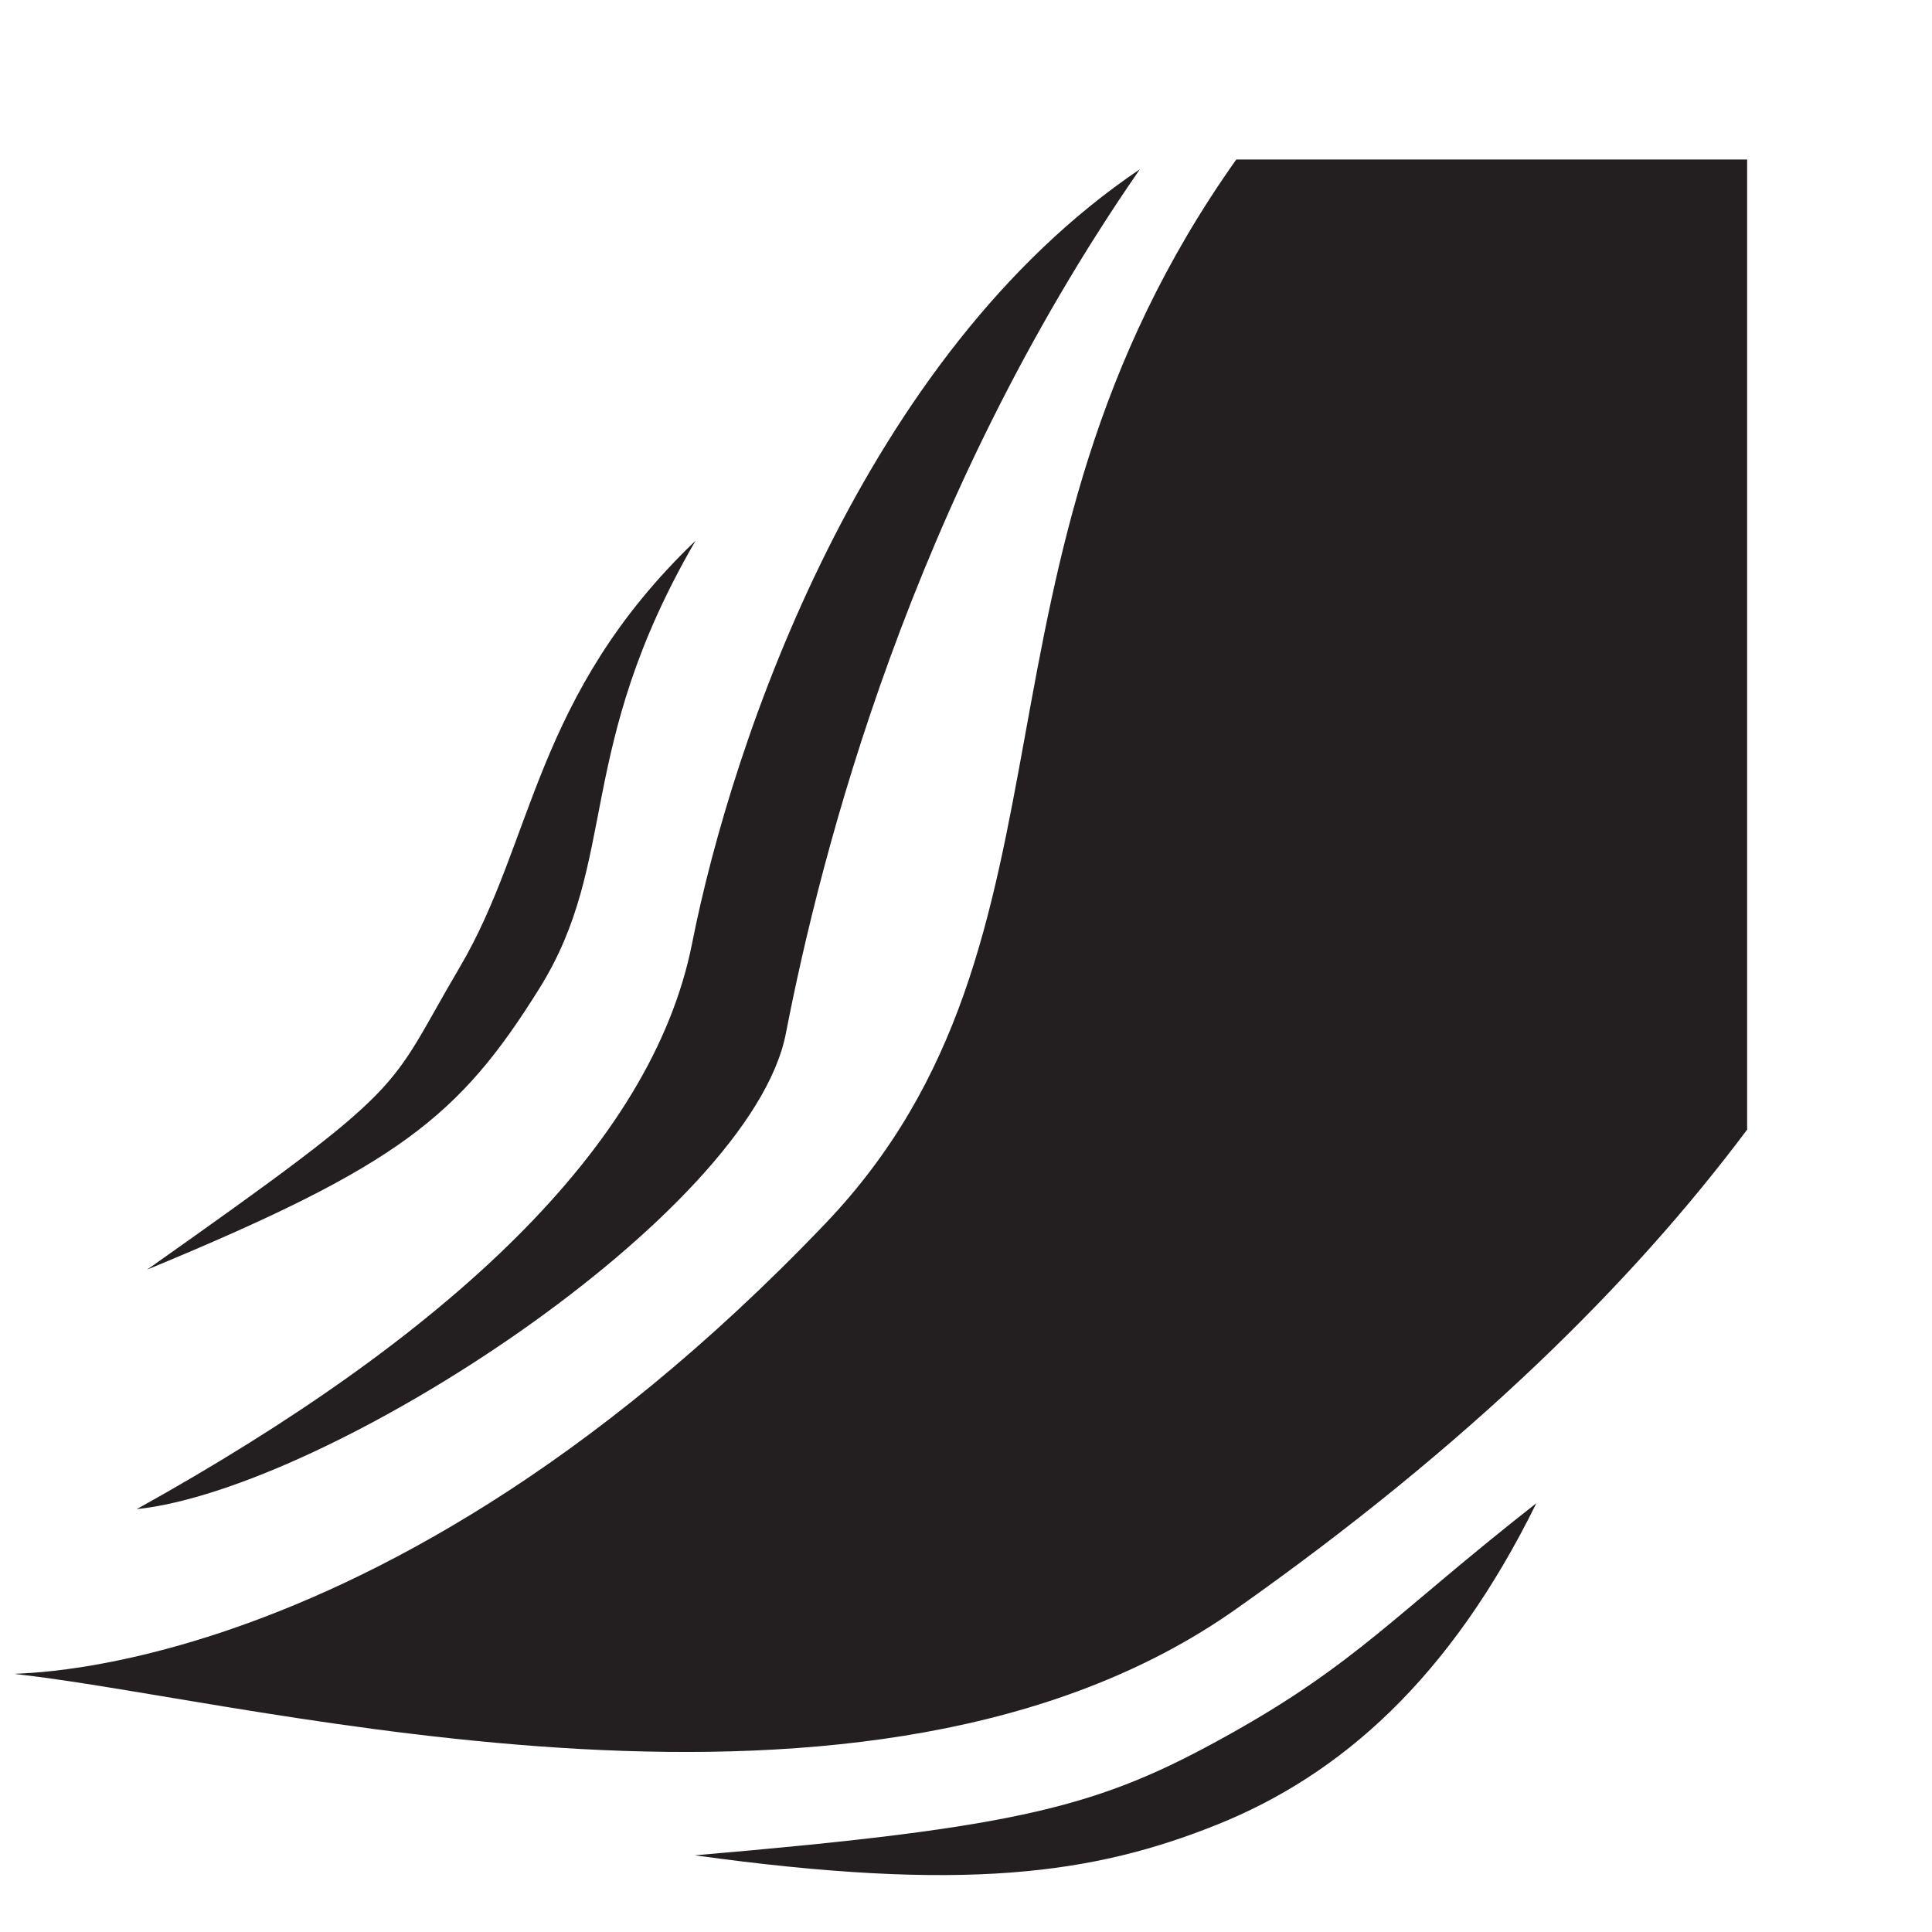 <?xml version="1.0" encoding="UTF-8" standalone="no"?>
<!-- Created with Inkscape (http://www.inkscape.org/) -->

<svg
   xmlns:dc="http://purl.org/dc/elements/1.1/"
   xmlns:cc="http://creativecommons.org/ns#"
   xmlns:rdf="http://www.w3.org/1999/02/22-rdf-syntax-ns#"
   xmlns:svg="http://www.w3.org/2000/svg"
   xmlns="http://www.w3.org/2000/svg"
   xmlns:sodipodi="http://sodipodi.sourceforge.net/DTD/sodipodi-0.dtd"
   xmlns:inkscape="http://www.inkscape.org/namespaces/inkscape"
   width="48"
   height="48"
   viewBox="0 0 12.7 12.7"
   version="1.1"
   id="svg8"
   inkscape:version="0.92.3 (unknown)"
   sodipodi:docname="tail-moves.svg"
   inkscape:export-filename="/home/leinir/projects/DIGITAiL/digitail.png"
   inkscape:export-xdpi="320"
   inkscape:export-ydpi="320">
  <defs
     id="defs2" />
  <sodipodi:namedview
     id="base"
     pagecolor="#ffffff"
     bordercolor="#666666"
     borderopacity="1.0"
     inkscape:pageopacity="0.0"
     inkscape:pageshadow="2"
     inkscape:zoom="14.729167"
     inkscape:cx="21.723686"
     inkscape:cy="24.830871"
     inkscape:document-units="mm"
     inkscape:current-layer="g825"
     showgrid="false"
     units="px"
     inkscape:window-width="1920"
     inkscape:window-height="991"
     inkscape:window-x="0"
     inkscape:window-y="30"
     inkscape:window-maximized="1" />
  <g
     inkscape:label="Layer 1"
     inkscape:groupmode="layer"
     id="layer1"
     transform="translate(0,-284.3)">
    <g
       id="g825"
       transform="matrix(0.004,0,0,-0.004,0.022,295.143)">
      <path
         style="fill:#231f20;fill-opacity:1;fill-rule:nonzero;stroke:none;stroke-width:0.034"
         d="M 33.771 0.271 C 25.898 11.372 29.975 21.562 22.545 29.342 C 9.584 42.914 -1.229 41.463 0.611 41.676 C 7.091 42.425 23.769 46.924 33.75 39.887 C 40.127 35.391 44.603 30.959 47.729 26.777 L 47.729 0.271 L 33.771 0.271 z "
         transform="matrix(60.147,0,0,-60.147,-5.052,2464.943)"
         id="path827" />
      <path
         style="fill:#231f20;fill-opacity:1;fill-rule:evenodd;stroke:none;stroke-width:84.025px;stroke-linecap:butt;stroke-linejoin:miter;stroke-opacity:1"
         d="m 219.143,230.655 c 315.534,33.635 1008.956,484.42 1066.771,781.538 57.815,297.118 204.796,875.856 581.875,1420.459 C 1413.436,2126.383 1198.147,1494.922 1131.888,1160.514 1065.629,826.105 729.246,513.883 219.143,230.655 Z"
         id="path4540"
         inkscape:connector-curvature="0"
         sodipodi:nodetypes="czczc" />
      <path
         sodipodi:nodetypes="czczc"
         inkscape:connector-curvature="0"
         id="path4542"
         d="m 236.257,624.276 c 412.513,170.547 512.651,250.529 644.626,462.077 131.976,211.548 56.475,390.961 256.709,735.9 C 871.494,1567.327 872.982,1329.488 749.676,1120.581 626.371,911.674 677.904,936.027 236.257,624.276 Z"
         style="fill:#231f20;fill-opacity:1;fill-rule:evenodd;stroke:none;stroke-width:84.025px;stroke-linecap:butt;stroke-linejoin:miter;stroke-opacity:1" />
      <path
         style="fill:#231f20;fill-opacity:1;fill-rule:evenodd;stroke:none;stroke-width:84.025px;stroke-linecap:butt;stroke-linejoin:miter;stroke-opacity:1"
         d="m 1136.361,-338.222 c 442.169,-61.157 654.562,-31.294 858.201,50.401 203.639,81.696 383.119,240.448 524.79,528.297 C 2286.434,57.877 2224.637,-22.645 2012.701,-140.668 1800.765,-258.691 1674.993,-292.224 1136.361,-338.222 Z"
         id="path4544"
         inkscape:connector-curvature="0"
         sodipodi:nodetypes="czczc" />
    </g>
  </g>
</svg>
